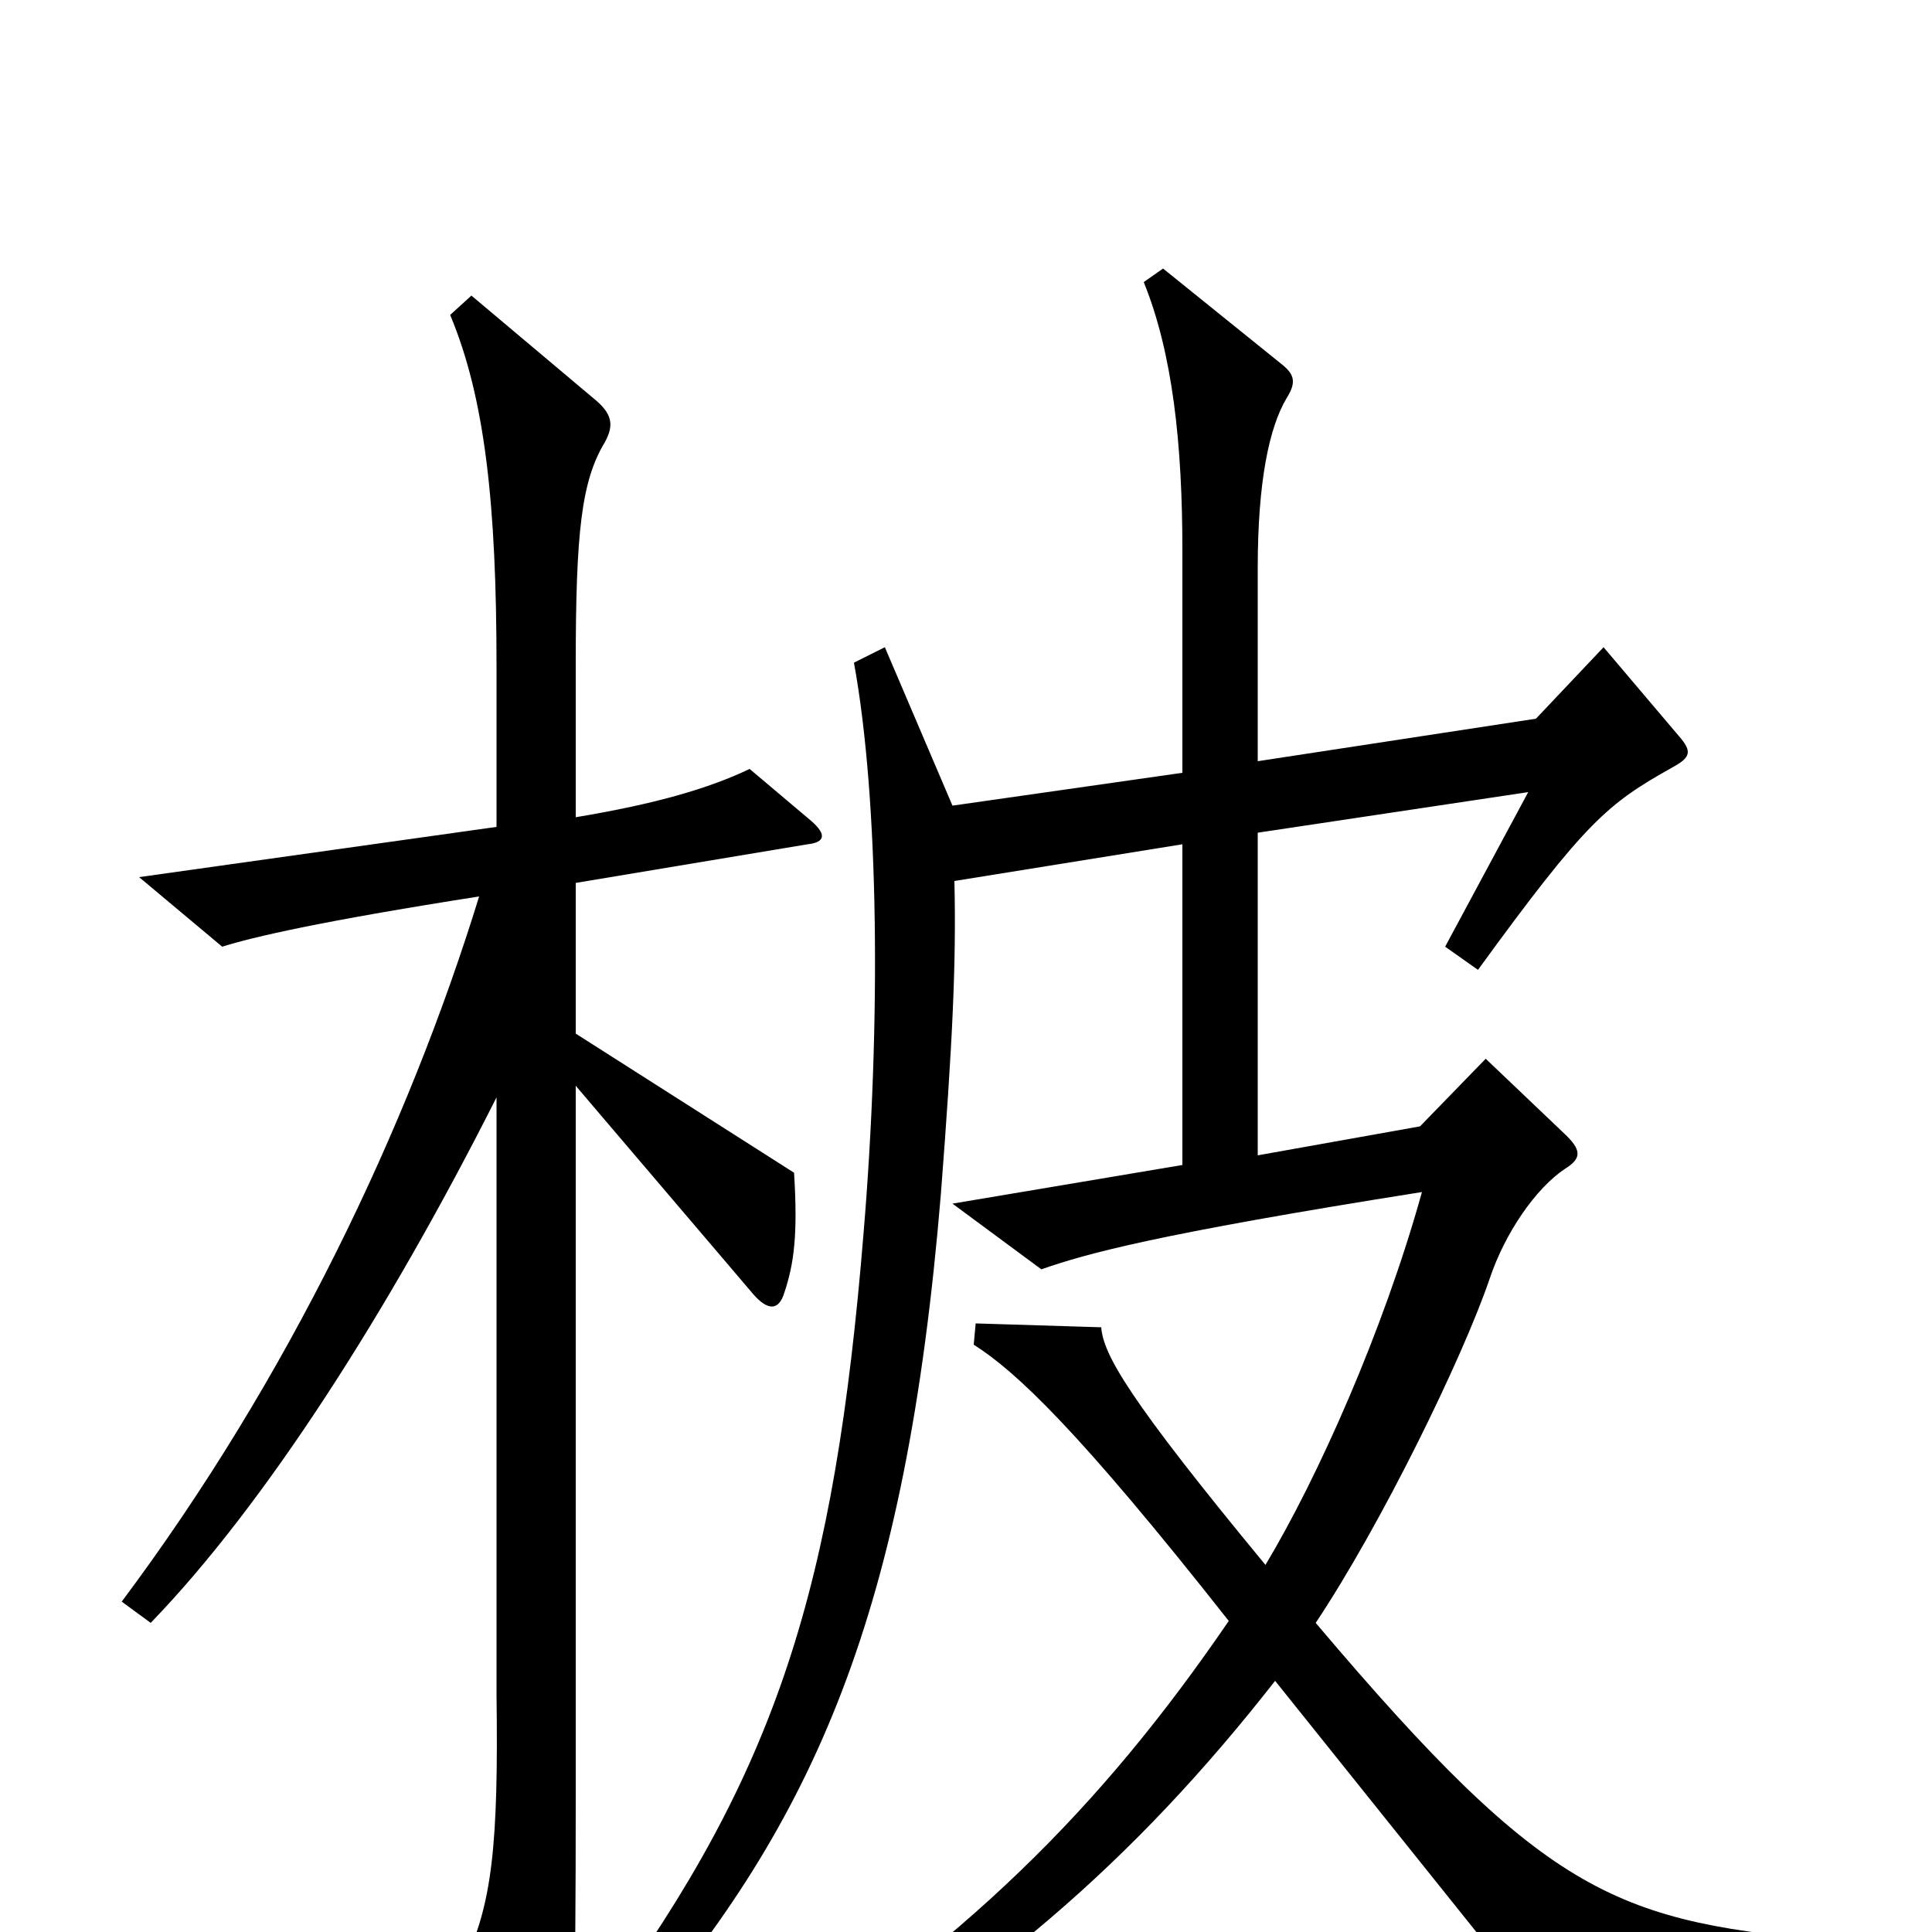 <svg xmlns="http://www.w3.org/2000/svg" viewBox="0 -1000 1000 1000">
	<path fill="#000000" d="M956 24L954 5C837 -5 802 -17 681 -160C715 -211 757 -297 771 -338C779 -362 795 -385 810 -395C818 -400 819 -404 811 -412L769 -452L735 -417L651 -402V-569L791 -590L748 -510L765 -498C821 -575 832 -584 866 -603C875 -608 876 -611 869 -619L830 -665L795 -628L651 -606V-706C651 -751 657 -779 666 -794C671 -802 670 -806 664 -811L602 -861L592 -854C607 -817 612 -770 612 -715V-600L493 -583L458 -665L442 -657C455 -586 456 -470 447 -362C432 -178 402 -83 312 40L327 52C422 -58 469 -165 487 -382C493 -460 495 -501 494 -544L612 -563V-397L493 -377L539 -343C562 -351 597 -361 736 -383C716 -311 682 -235 655 -190C584 -276 571 -299 570 -313L505 -315L504 -304C526 -290 558 -260 636 -161C569 -63 499 6 384 80L393 96C510 31 588 -38 660 -130L793 36ZM420 -575L388 -602C367 -592 340 -584 298 -577V-656C298 -725 301 -751 313 -771C318 -780 317 -786 307 -794L244 -847L233 -837C251 -794 257 -739 257 -655V-572L72 -546L115 -510C131 -515 165 -523 248 -536C211 -416 149 -286 63 -171L78 -160C137 -221 201 -321 257 -432V-123C258 -46 255 -13 239 18L278 89C285 102 290 102 293 88C297 71 298 39 298 -70V-438L390 -330C397 -322 403 -321 406 -331C411 -346 413 -361 411 -393L298 -465V-543L418 -563C427 -564 428 -568 420 -575Z"/>
</svg>
